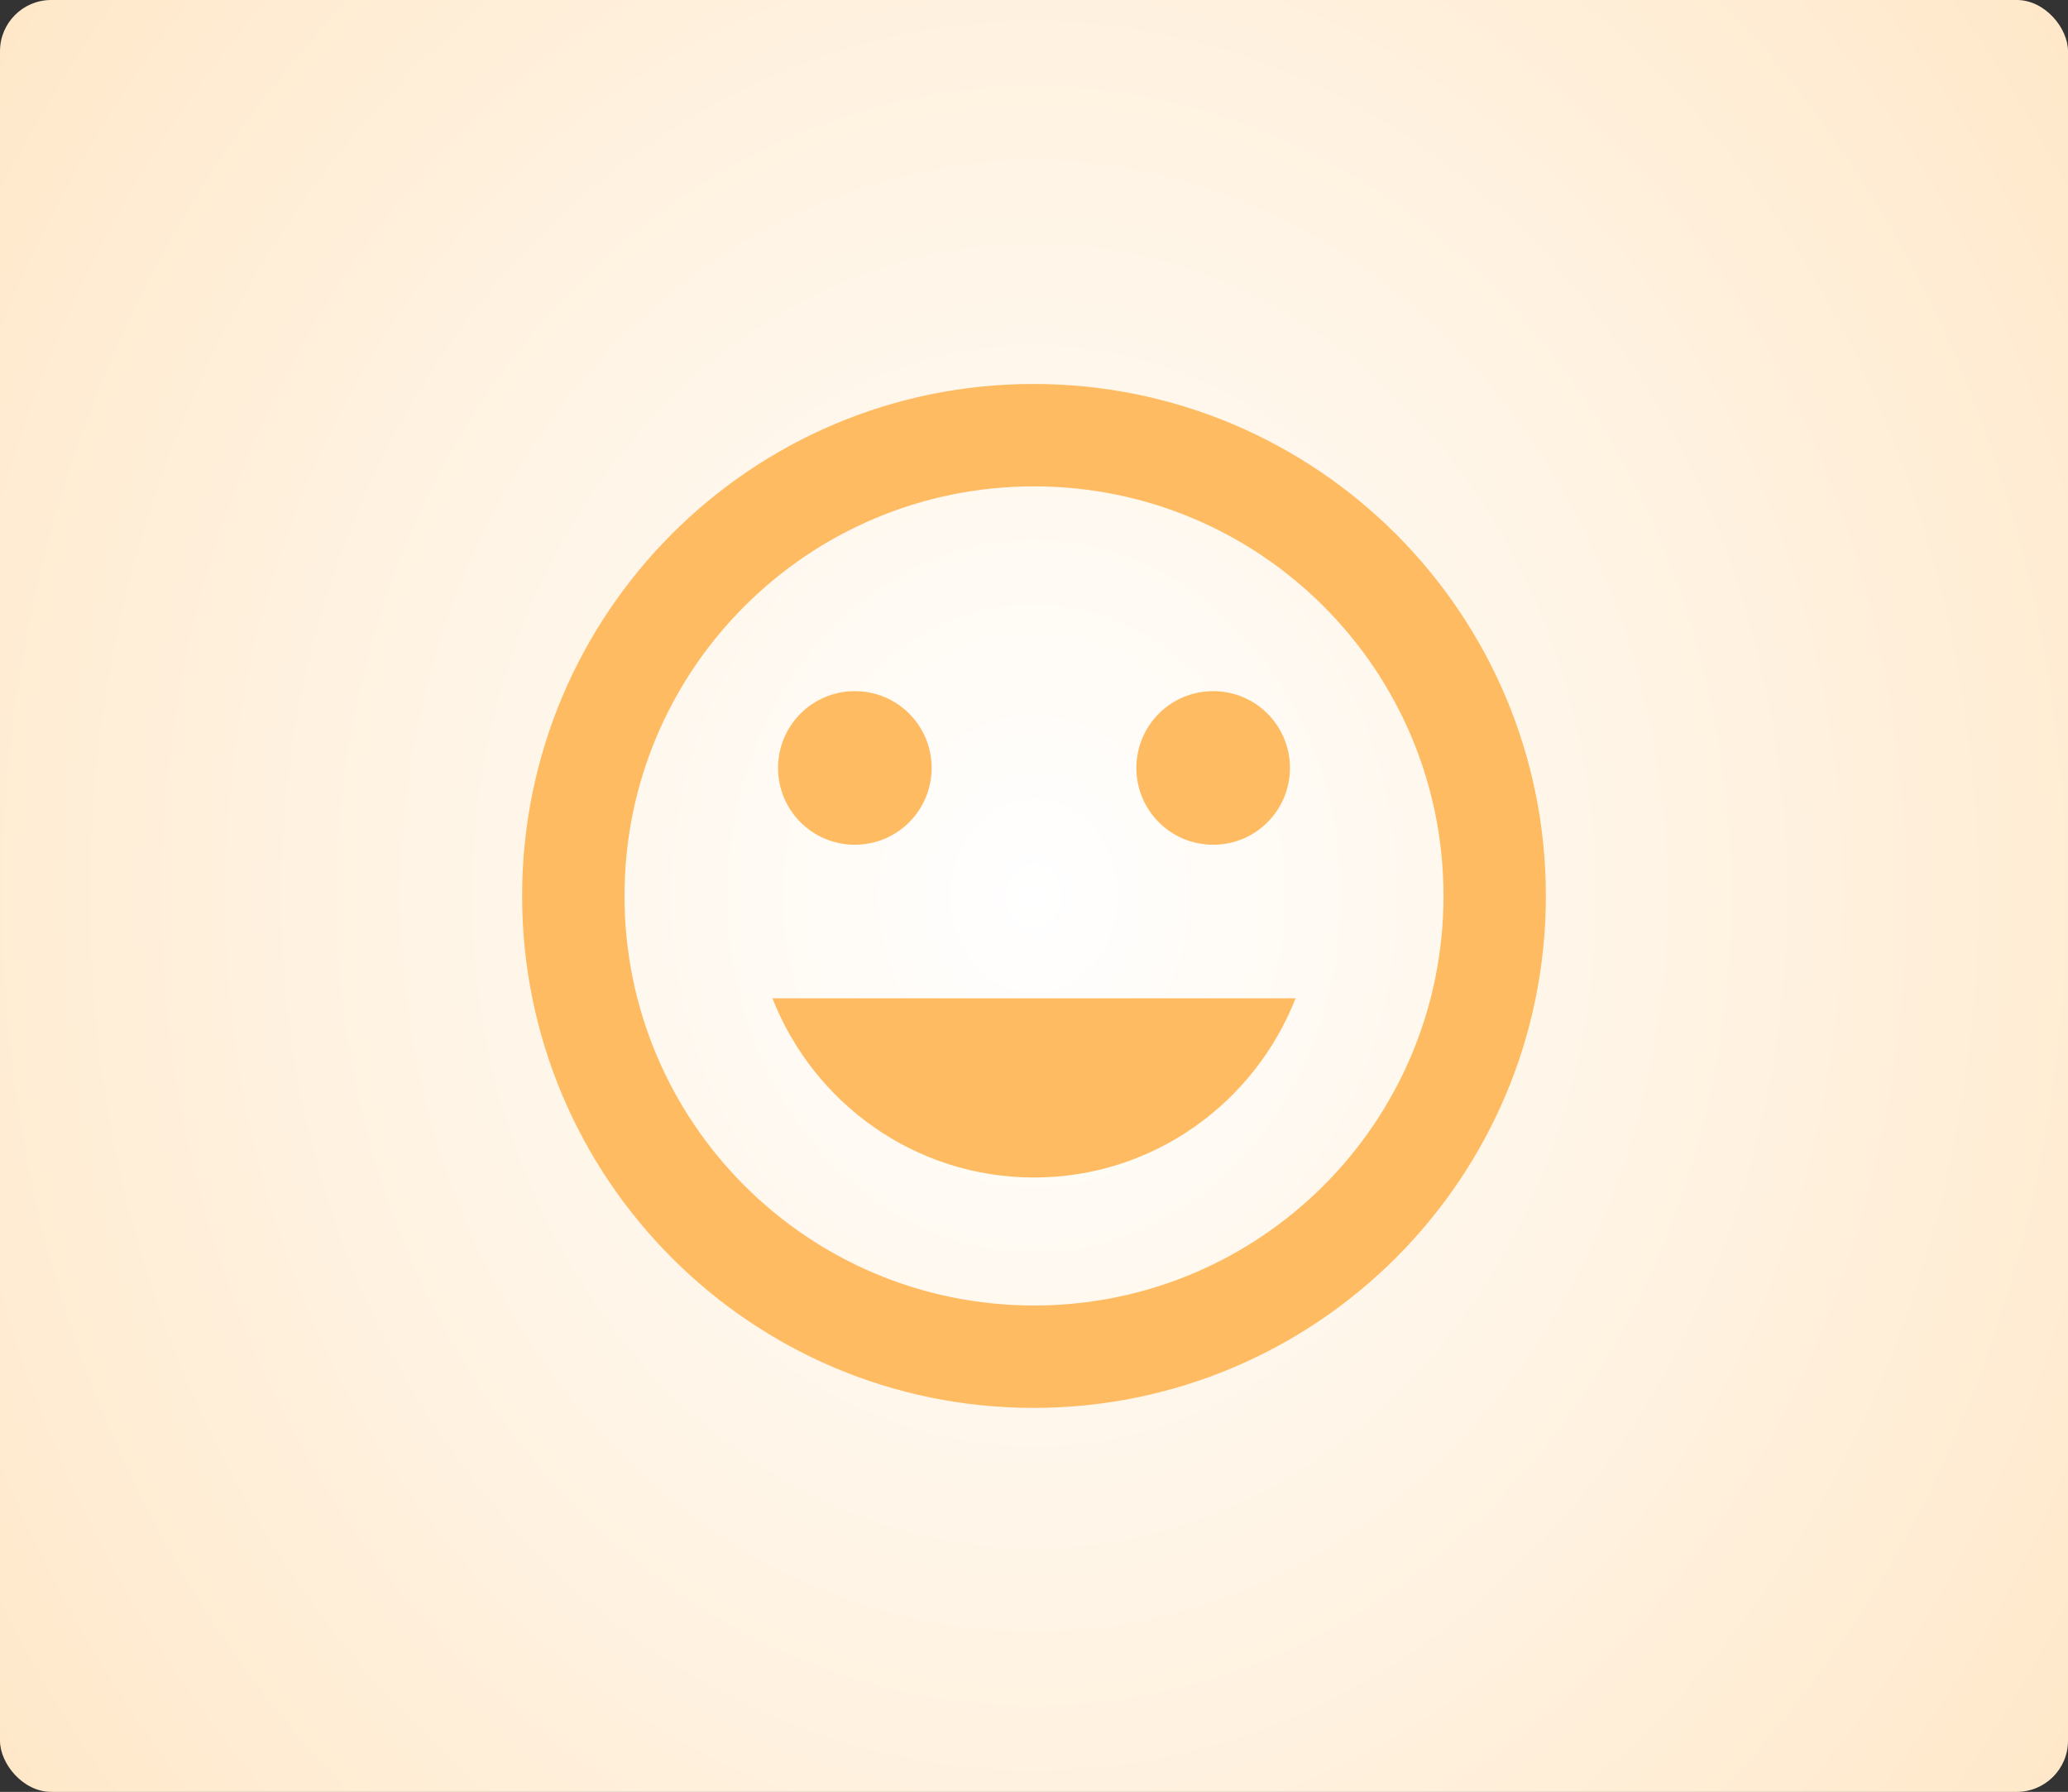 <svg width="404" height="350" viewBox="0 0 404 350" fill="none" xmlns="http://www.w3.org/2000/svg"><rect x="0" y="0" width="404" height="350" fill="#333333" stroke="none"/>    <rect width="404" height="350" rx="10" fill="url(#paint0_radial_0_1)"/>    <path d="M201.9 75C146.7 75 102 119.8 102 175C102 230.2 146.7 275 201.9 275C257.2 275 302 230.2 302 175C302 119.8 257.2 75 201.9 75ZM202 255C157.8 255 122 219.2 122 175C122 130.8 157.8 95 202 95C246.2 95 282 130.8 282 175C282 219.2 246.2 255 202 255ZM237 165C245.3 165 252 158.3 252 150C252 141.7 245.3 135 237 135C228.7 135 222 141.7 222 150C222 158.3 228.7 165 237 165ZM167 165C175.3 165 182 158.3 182 150C182 141.7 175.3 135 167 135C158.7 135 152 141.7 152 150C152 158.3 158.7 165 167 165ZM202 230C225.3 230 245.1 215.4 253.1 195H150.9C158.9 215.4 178.7 230 202 230Z" fill="#FFBB61"/>    <defs>        <radialGradient id="paint0_radial_0_1" cx="0" cy="0" r="1" gradientUnits="userSpaceOnUse" gradientTransform="translate(202 175) scale(294 339.36)">            <stop stop-color="white"/>            <stop offset="1" stop-color="#FFE4C0"/>        </radialGradient>    </defs></svg>
